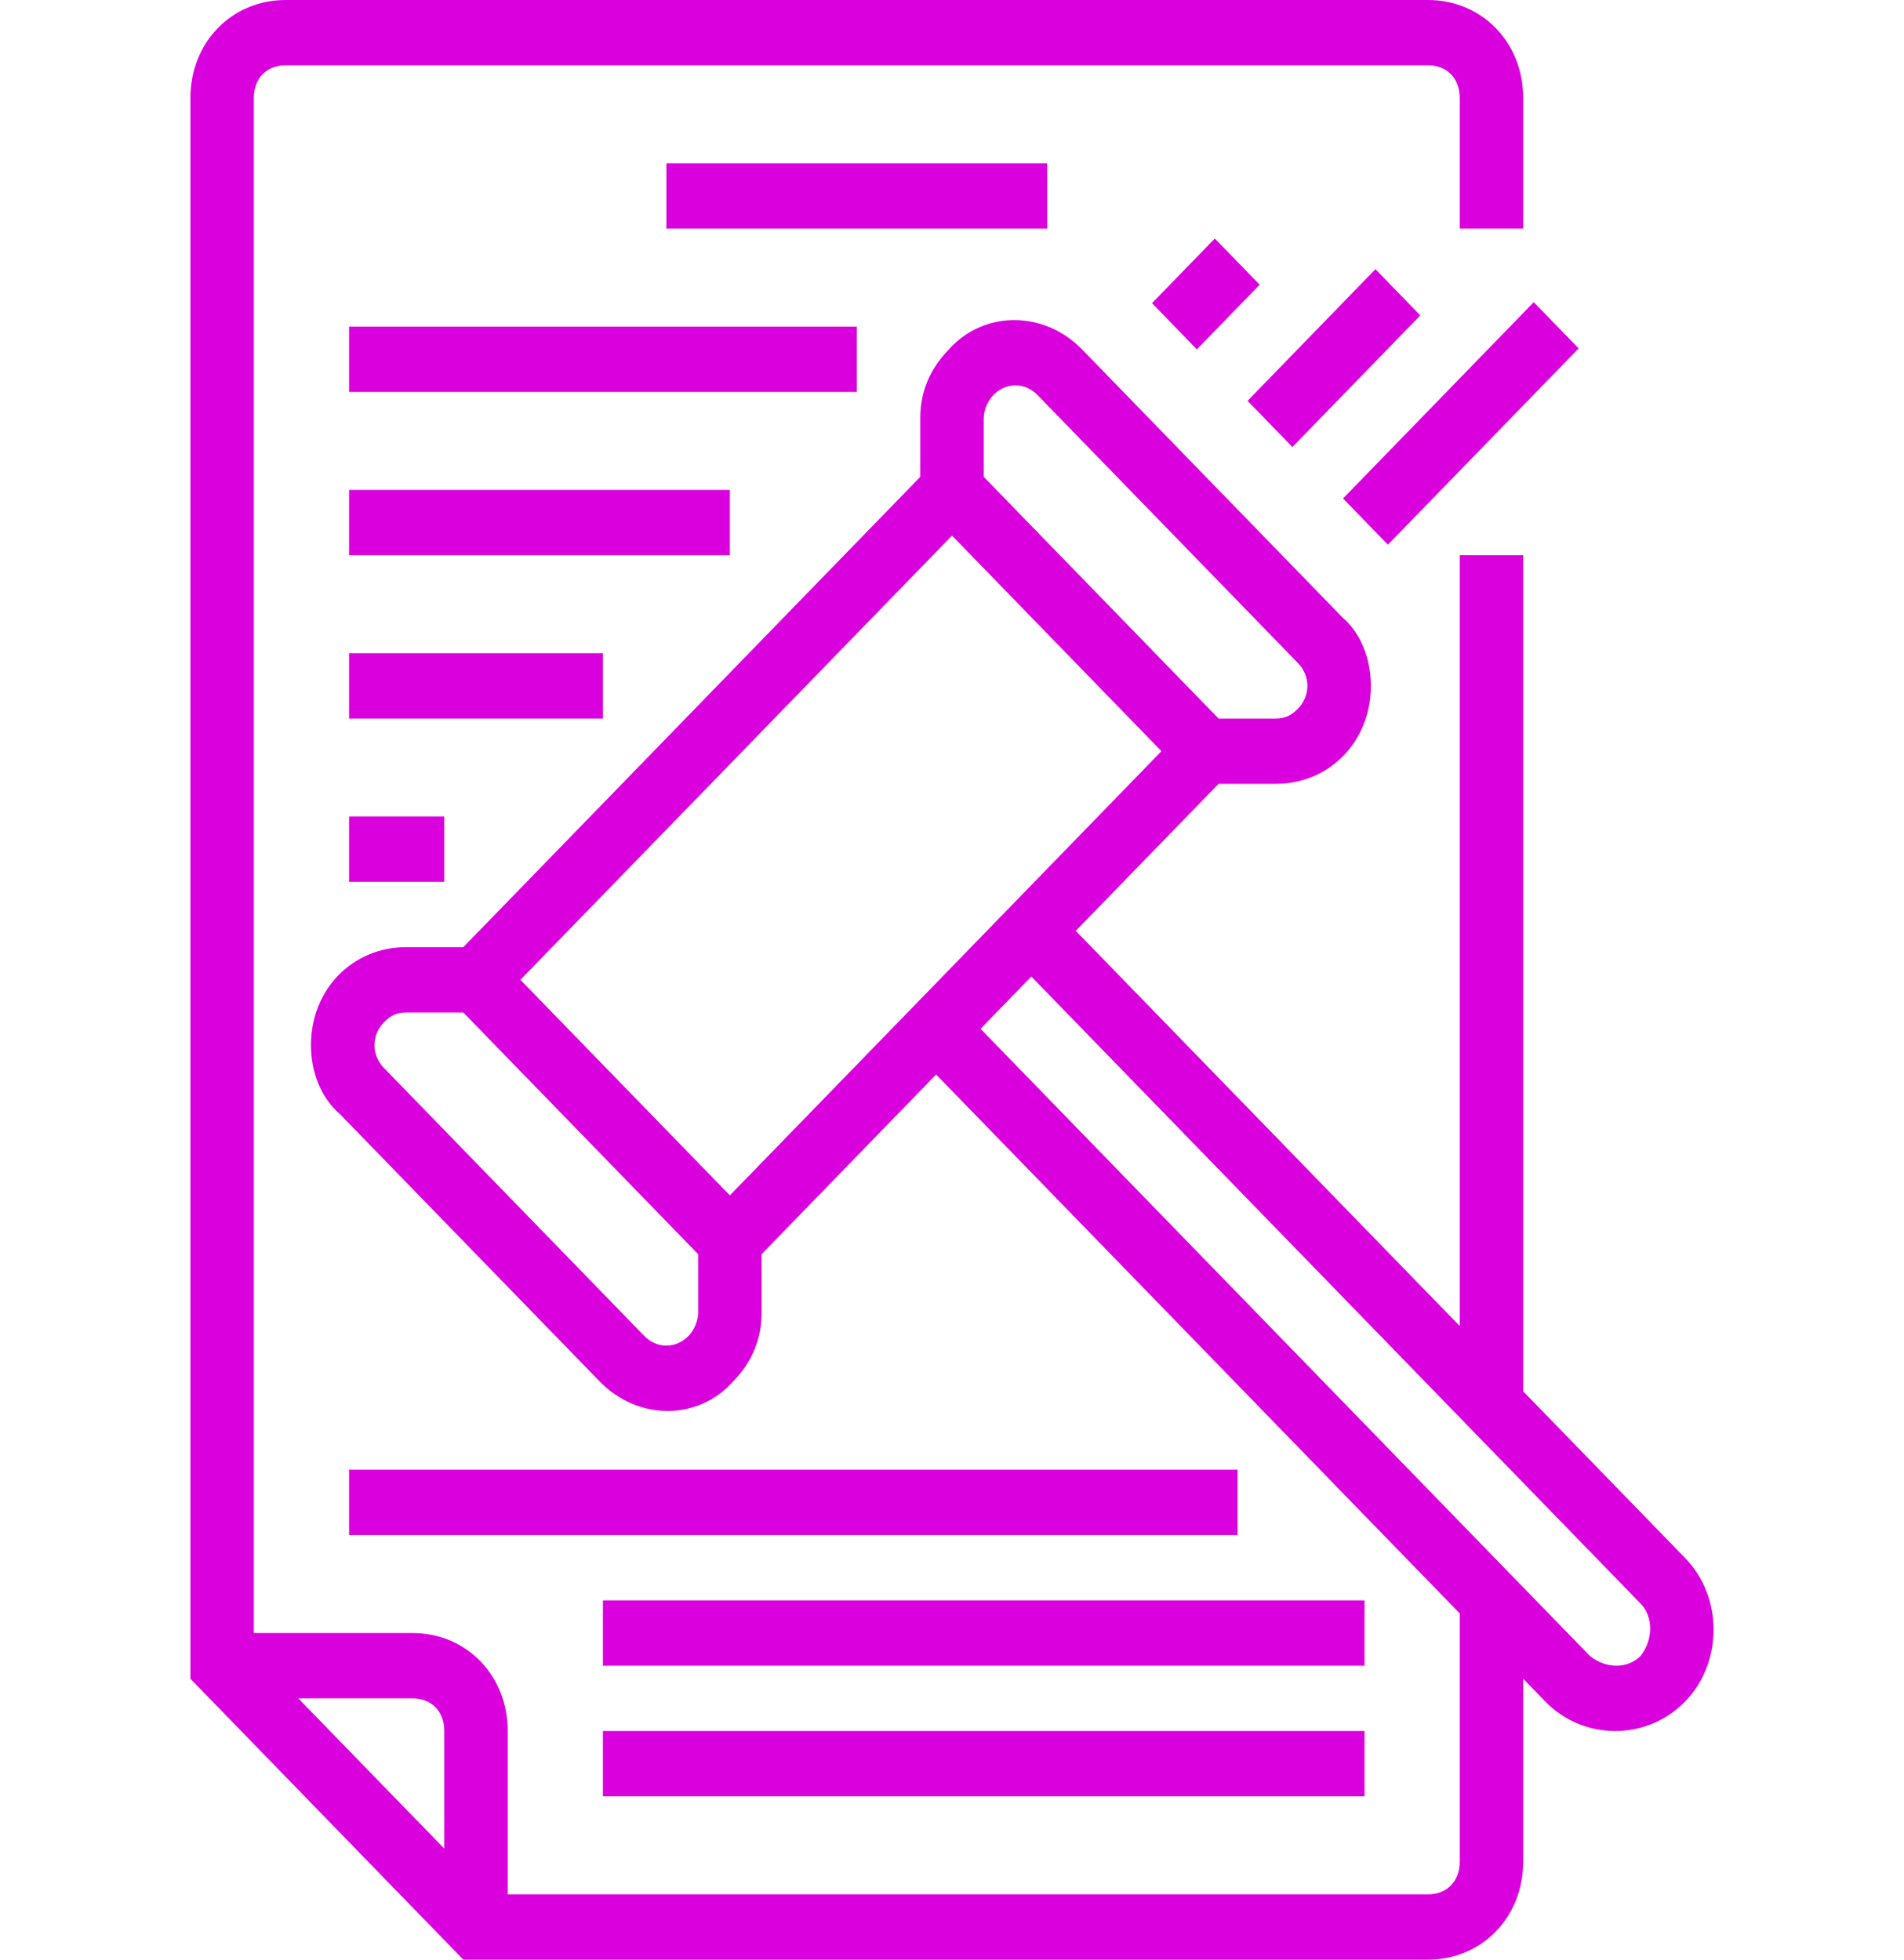 <svg width="68" height="70" viewBox="0 0 68 70" fill="none" xmlns="http://www.w3.org/2000/svg">
<path d="M51 70C52.927 70 54.4 68.484 54.4 66.5V59.967L55.193 60.783C56.553 62.183 58.82 62.183 60.18 60.783C61.54 59.383 61.54 57.05 60.18 55.65L54.4 49.7V19.833H52.133V47.367L38.42 33.25L43.52 28H45.56C47.486 28 48.96 26.484 48.96 24.5C48.96 23.567 48.62 22.633 47.94 22.05L38.647 12.484C37.286 11.083 35.133 11.083 33.886 12.484C33.206 13.183 32.867 14 32.867 14.933V17.033L16.547 33.833H14.506C12.58 33.833 11.106 35.35 11.106 37.333C11.106 38.266 11.447 39.2 12.127 39.783L21.42 49.35C22.78 50.75 24.933 50.75 26.18 49.35C26.86 48.65 27.2 47.833 27.2 46.9V44.8L33.433 38.383L52.133 57.633V66.5C52.133 67.2 51.68 67.667 51 67.667H18.133V61.833C18.133 59.85 16.66 58.333 14.733 58.333H9.066V3.5C9.066 2.8 9.52 2.333 10.2 2.333H51C51.68 2.333 52.133 2.8 52.133 3.5V8.167H54.4V3.5C54.4 1.516 52.927 0 51 0H10.2C8.273 0 6.8 1.516 6.8 3.5V59.967L16.547 70H51ZM35.473 14.117C35.927 13.65 36.606 13.65 37.06 14.117L46.353 23.683C46.806 24.15 46.806 24.85 46.353 25.317C46.127 25.55 45.9 25.667 45.56 25.667H43.52L35.133 17.033V14.933C35.133 14.7 35.247 14.35 35.473 14.117ZM34 19.133L41.48 26.833L26.067 42.7L18.586 35L34 19.133ZM24.593 47.717C24.14 48.183 23.46 48.183 23.006 47.717L13.713 38.15C13.26 37.683 13.26 36.984 13.713 36.516C13.94 36.283 14.166 36.167 14.506 36.167H16.547L24.933 44.8V46.9C24.933 47.133 24.82 47.484 24.593 47.717ZM36.833 34.883L58.593 57.283C59.047 57.75 59.047 58.567 58.593 59.15C58.14 59.617 57.347 59.617 56.78 59.15L35.02 36.75L36.833 34.883ZM15.867 61.833V66.033L10.653 60.667H14.733C15.413 60.667 15.867 61.133 15.867 61.833Z" fill="#DA00DE"/>
<path d="M41.143 10.83L43.386 8.52L44.989 10.17L42.745 12.48L41.143 10.83Z" fill="#DA00DE"/>
<path d="M44.555 14.318L49.123 9.616L50.725 11.266L46.158 15.968L44.555 14.318Z" fill="#DA00DE"/>
<path d="M47.966 17.806L54.777 10.794L56.38 12.445L49.568 19.457L47.966 17.806Z" fill="#DA00DE"/>
<path d="M23.8 5.833H37.4V8.167H23.8V5.833Z" fill="#DA00DE"/>
<path d="M12.467 11.667H30.6V14H12.467V11.667Z" fill="#DA00DE"/>
<path d="M12.467 17.5H26.067V19.833H12.467V17.5Z" fill="#DA00DE"/>
<path d="M12.467 23.333H21.534V25.667H12.467V23.333Z" fill="#DA00DE"/>
<path d="M12.467 29.167H15.867V31.5H12.467V29.167Z" fill="#DA00DE"/>
<path d="M12.467 52.5H44.2V54.833H12.467V52.5Z" fill="#DA00DE"/>
<path d="M21.533 57.167H48.733V59.5H21.533V57.167Z" fill="#DA00DE"/>
<path d="M21.533 61.833H48.733V64.167H21.533V61.833Z" fill="#DA00DE"/>
</svg>
